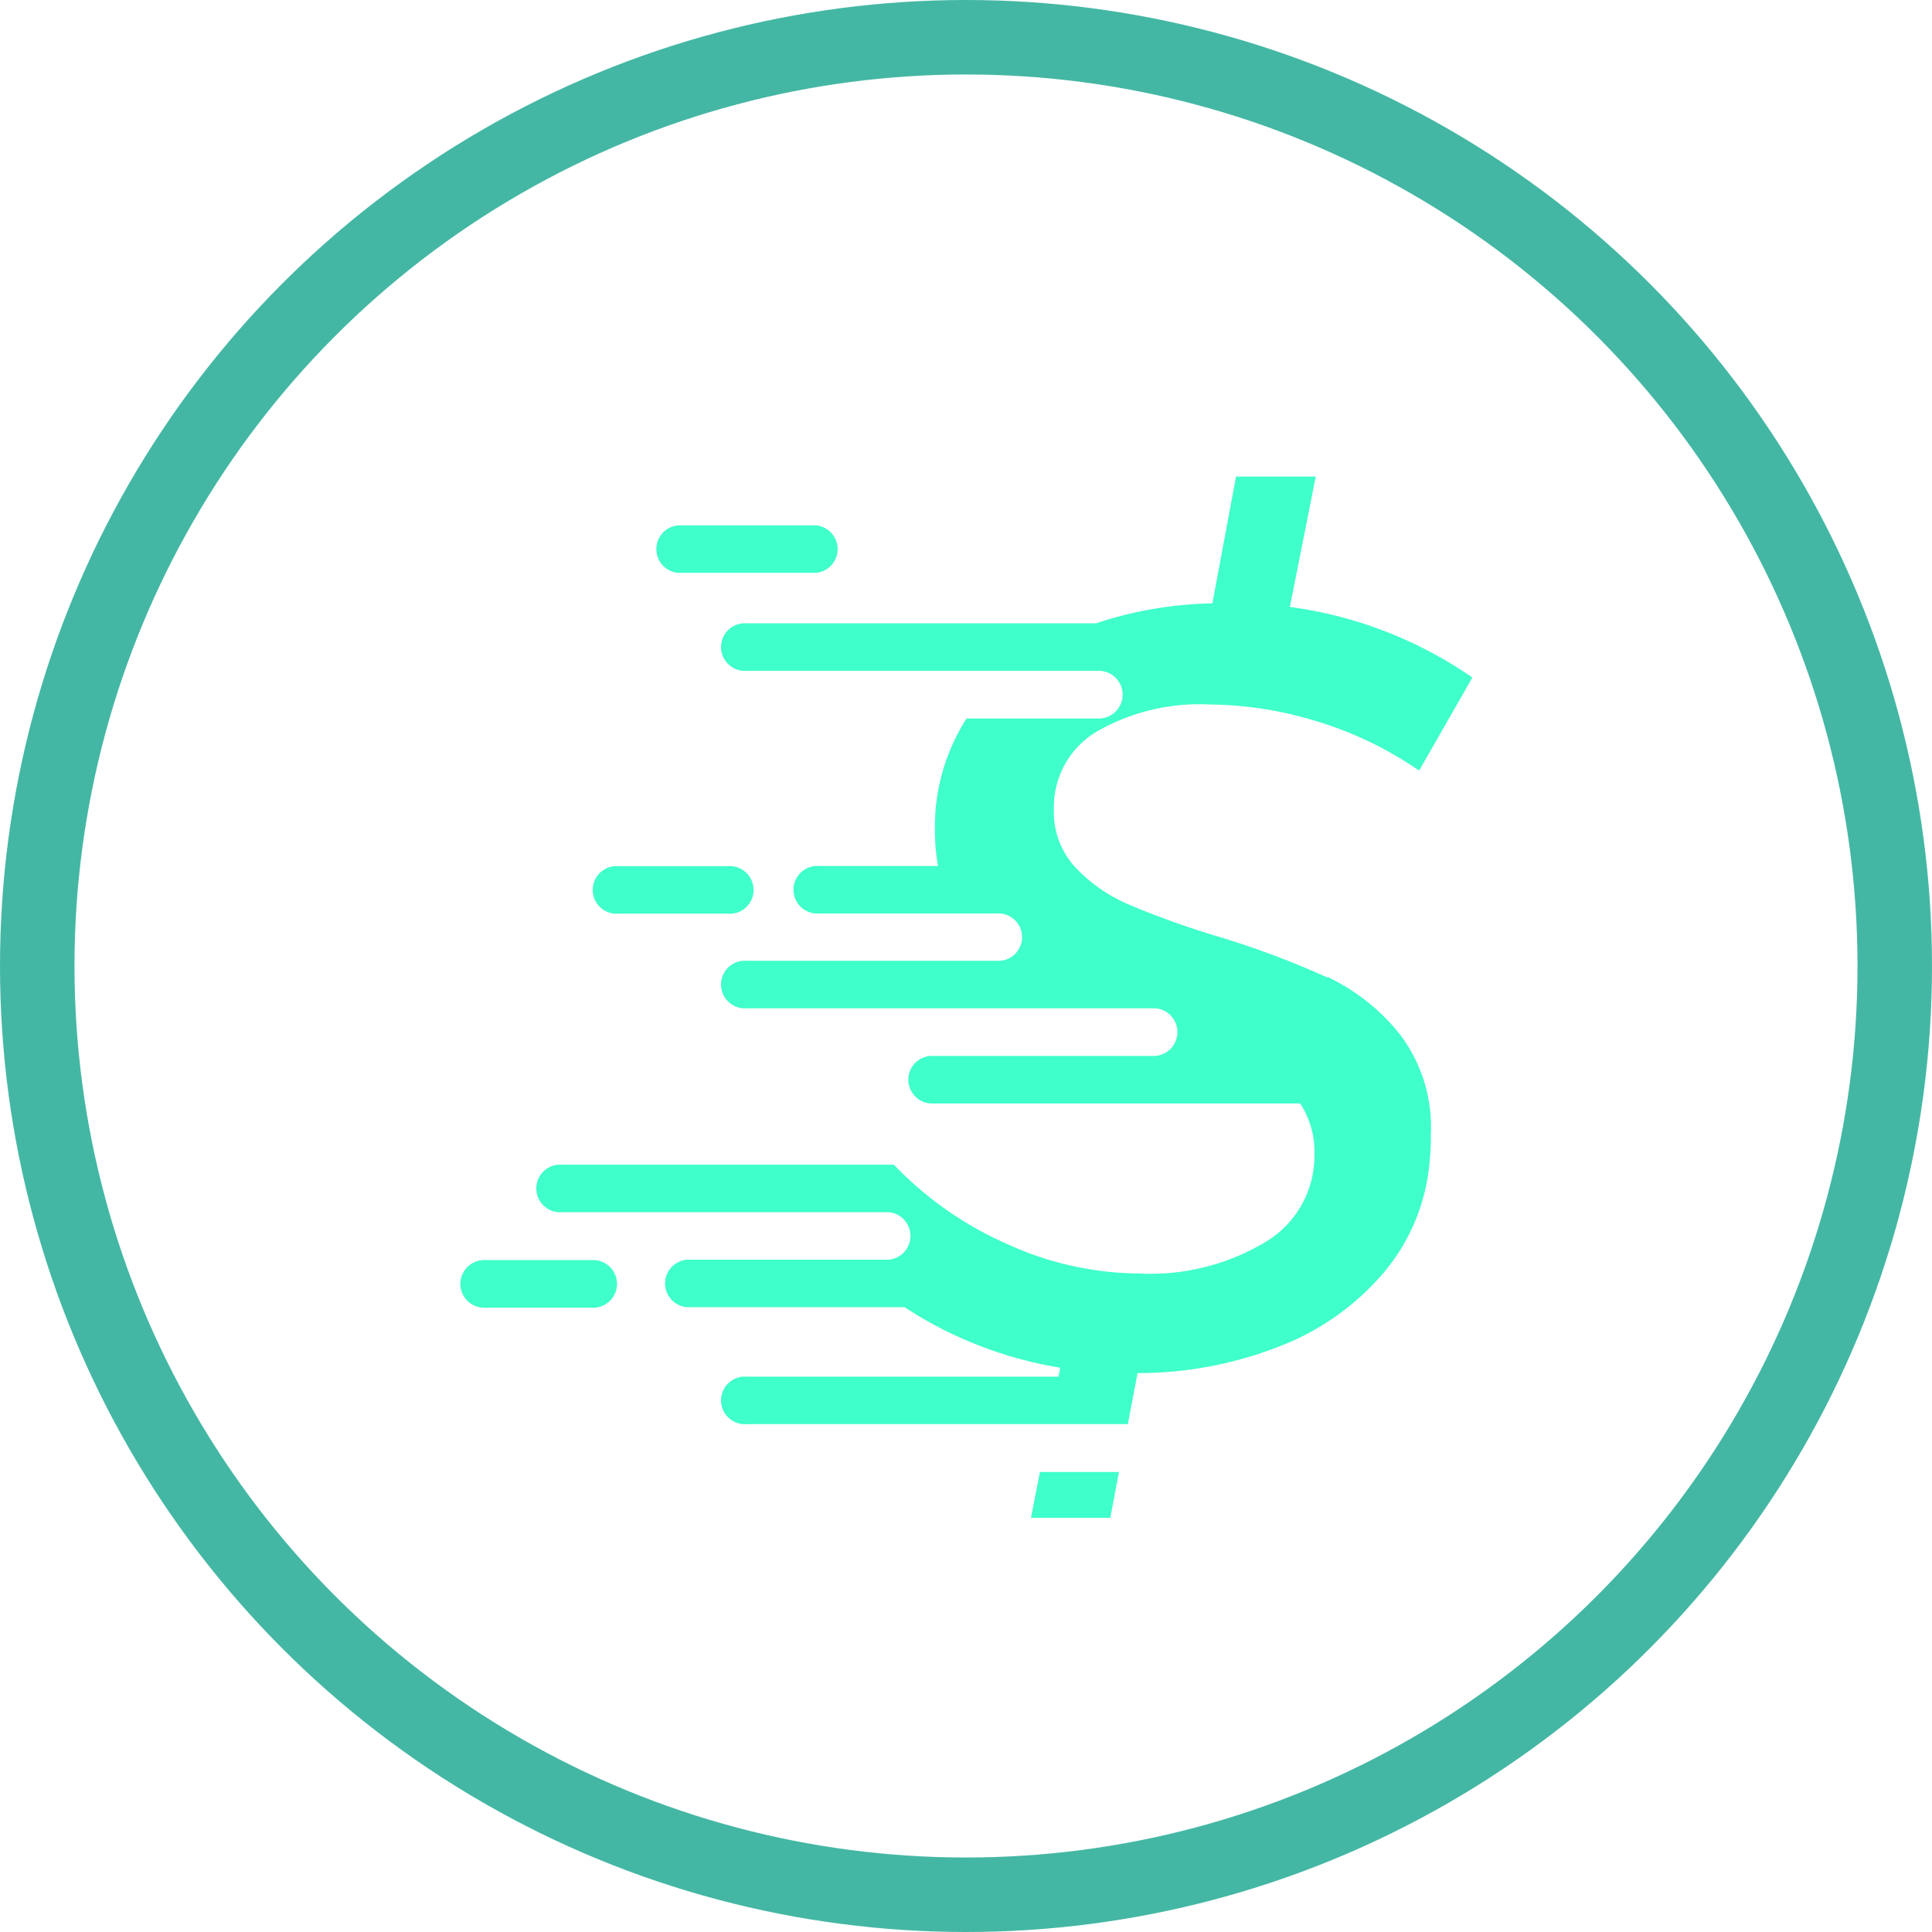 <svg xmlns="http://www.w3.org/2000/svg" viewBox="0 0 103.74 103.74"><defs><style>.cls-1{fill:none;stroke:#44b7a4;stroke-miterlimit:10;stroke-width:4px;}.cls-2{fill:#3fffca;}</style></defs><title>Asset 5</title><g id="Layer_2" data-name="Layer 2"><g id="Layer_1-2" data-name="Layer 1"><circle class="cls-1" cx="51.87" cy="51.87" r="49.87"/><path class="cls-2" d="M36.41,30.76h7.4a1.28,1.28,0,0,0,0-2.55h-7.4a1.28,1.28,0,0,0,0,2.55"/><path class="cls-2" d="M33.22,49.06h5.85a1.28,1.28,0,1,0,0-2.55H33.22a1.28,1.28,0,1,0,0,2.55"/><path class="cls-2" d="M31.84,67.66H26a1.28,1.28,0,0,0,0,2.56h5.85a1.28,1.28,0,0,0,0-2.56"/><path class="cls-2" d="M71.28,52.49a47.64,47.64,0,0,0-6-2.24,46.9,46.9,0,0,1-4.69-1.69,8.5,8.5,0,0,1-2.86-2,4.36,4.36,0,0,1-1.14-3.09,4.71,4.71,0,0,1,2.27-4.17A11.06,11.06,0,0,1,65,37.83a19.89,19.89,0,0,1,5.6.87,19.56,19.56,0,0,1,5.6,2.68l2.86-5a22.41,22.41,0,0,0-9.8-3.79l1.39-7H66.37L65.1,32.4a20.83,20.83,0,0,0-6.25,1.07H40.11a1.28,1.28,0,1,0,0,2.55H59a1.28,1.28,0,0,1,0,2.56h-7.1a10.82,10.82,0,0,0-1.7,6,10.7,10.7,0,0,0,.17,1.92H44a1.28,1.28,0,1,0,0,2.55h9.54a1.27,1.27,0,0,1,.14,2.54l0,0H40.11a1.28,1.28,0,1,0,0,2.55H61.94a1.27,1.27,0,0,1,.5.1,1.29,1.29,0,0,1,.56.46,1.28,1.28,0,0,1-1.06,2h-12a1.28,1.28,0,0,0,0,2.55H69.81A4.72,4.72,0,0,1,70.58,62,5.39,5.39,0,0,1,68,66.66a12,12,0,0,1-6.85,1.72,17.25,17.25,0,0,1-7-1.55,18.93,18.93,0,0,1-6.15-4.29H30.19a1.28,1.28,0,1,0,0,2.55H47.72a1.28,1.28,0,0,1,0,2.55H36.88a1.28,1.28,0,0,0,0,2.55H48.57q.86.56,1.8,1.06a21.74,21.74,0,0,0,6.56,2.19l-.09.48H40.11a1.28,1.28,0,1,0,0,2.55H60.56l.52-2.74a20.79,20.79,0,0,0,7.76-1.49,13.87,13.87,0,0,0,5.54-4,10.62,10.62,0,0,0,2.39-5.95,12.2,12.2,0,0,0,.06-1.4,8.24,8.24,0,0,0-1.63-5.31,11,11,0,0,0-3.91-3.12"/><polygon class="cls-2" points="55.36 81.5 59.62 81.5 60.08 79.04 55.84 79.04 55.36 81.5"/></g></g></svg>
